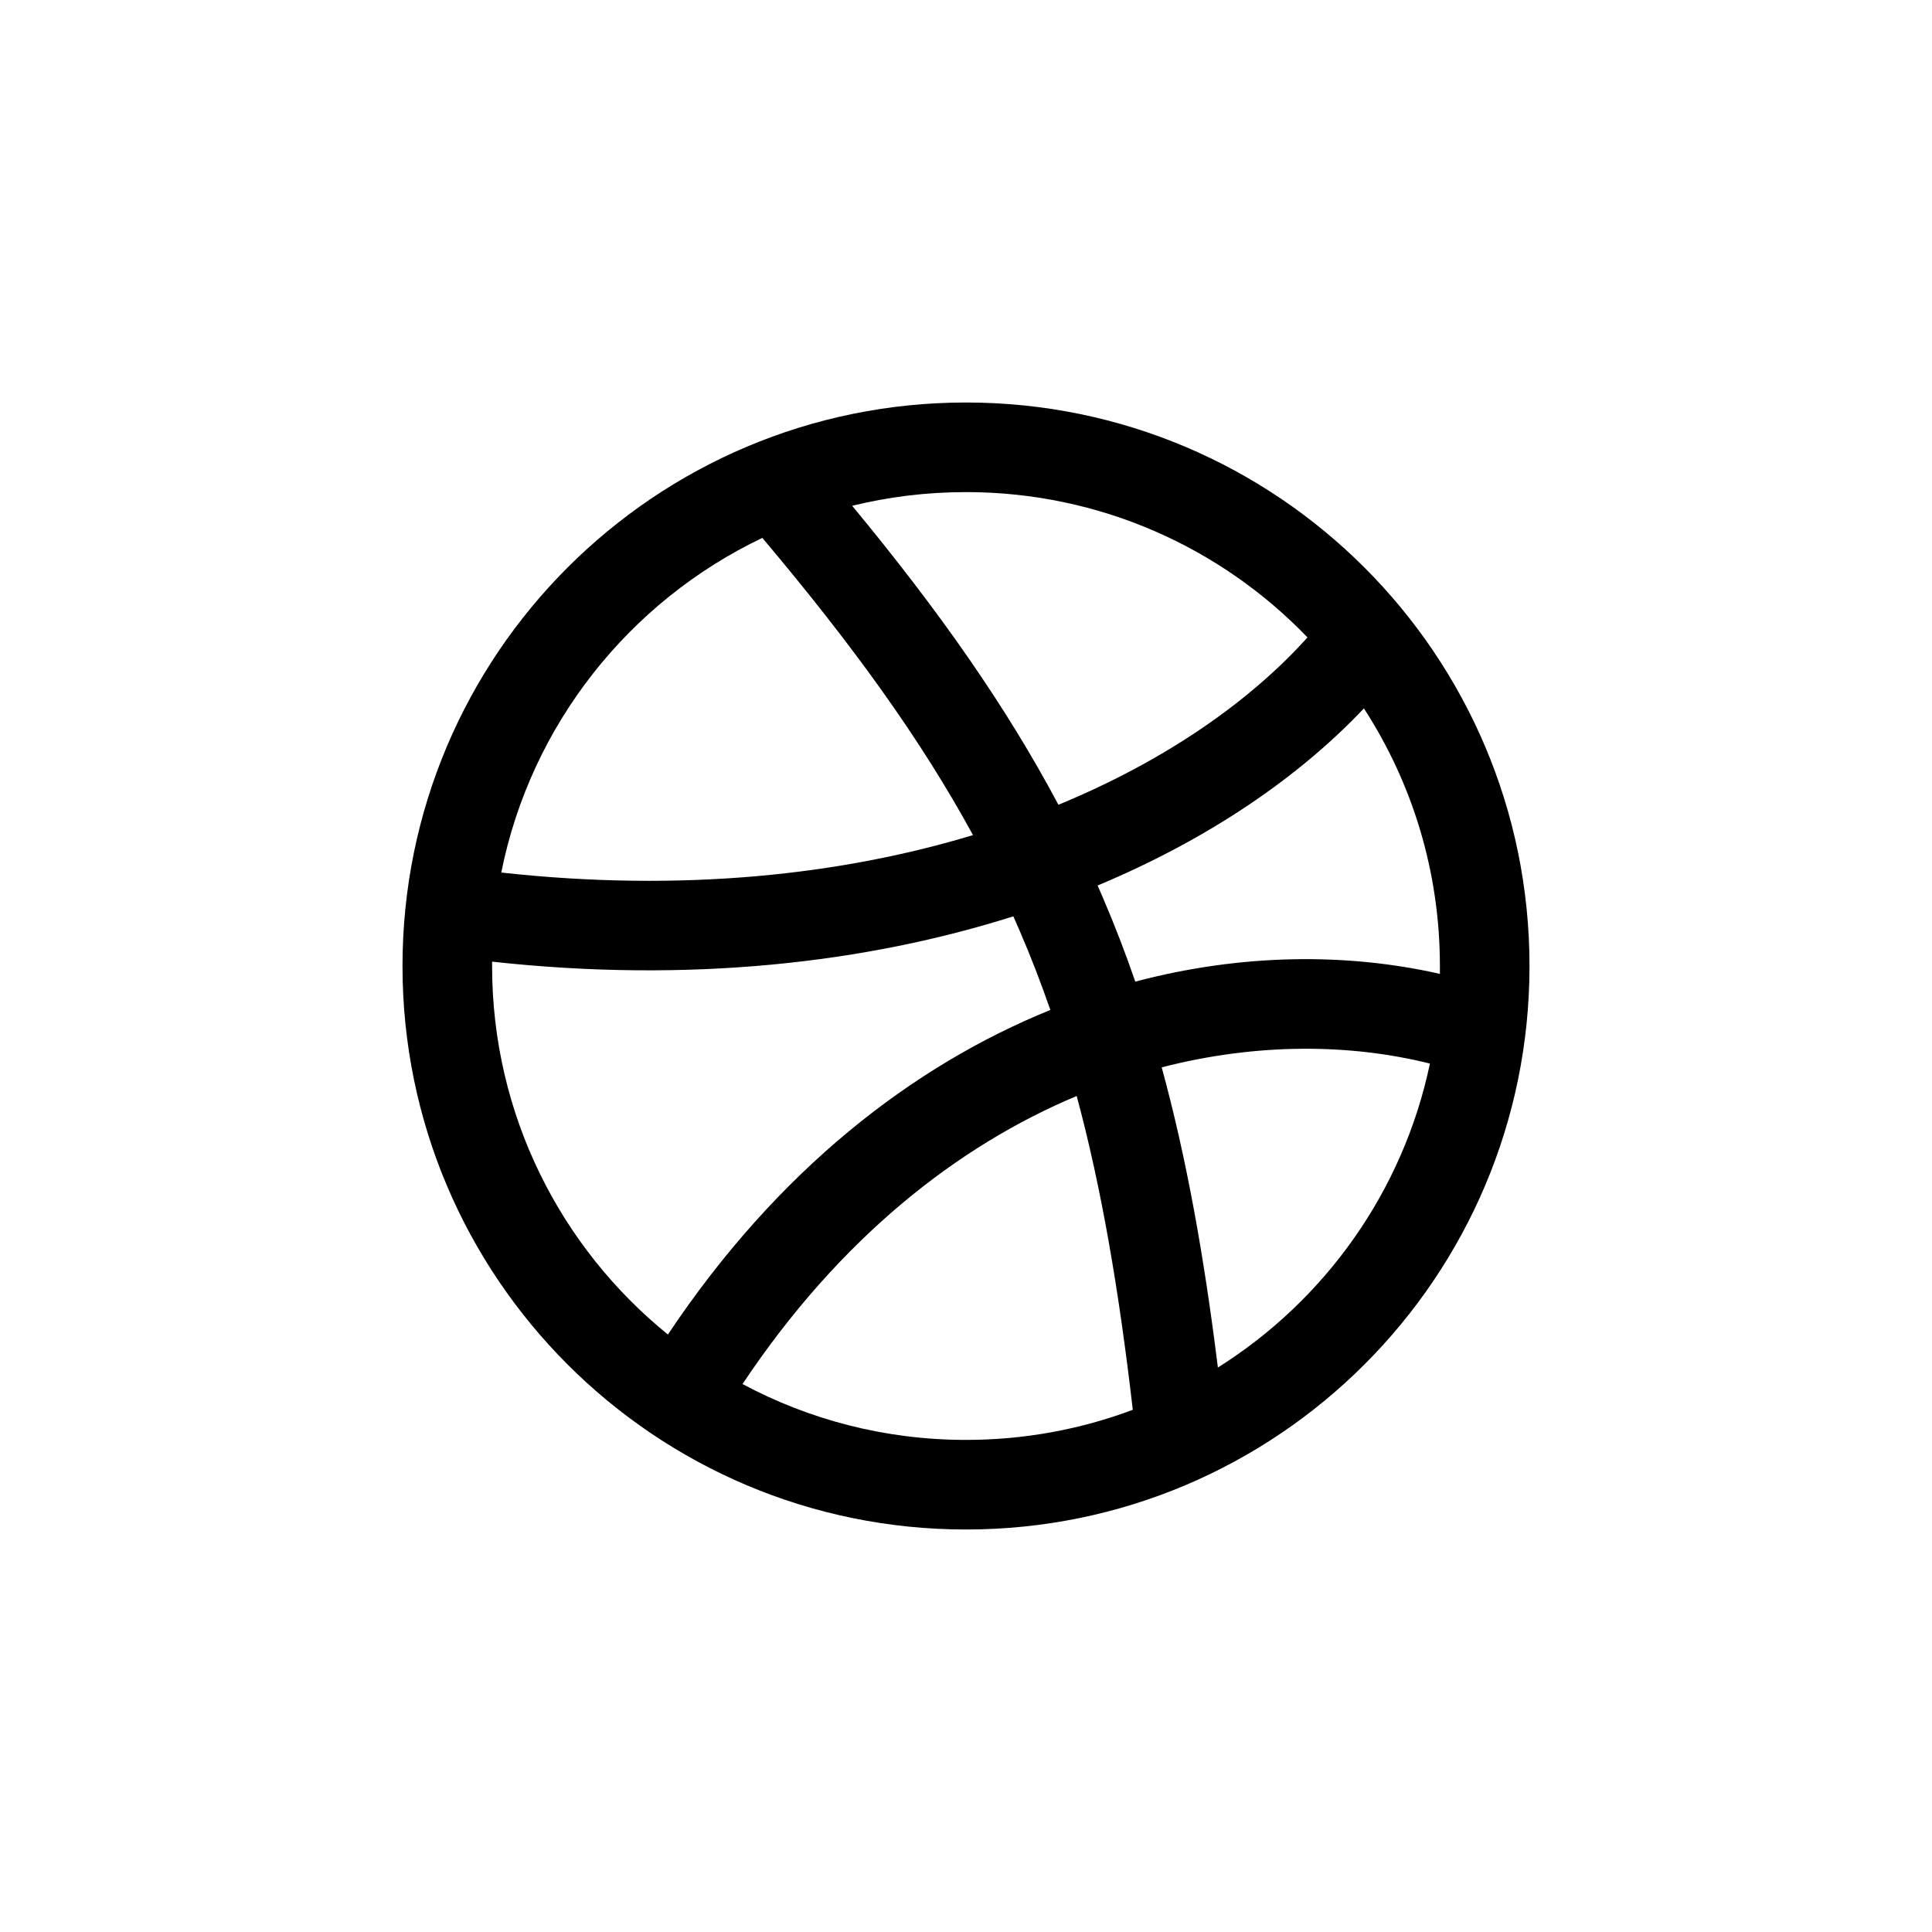 <svg width="24" height="24" viewBox="0 0 24 24" fill="none" xmlns="http://www.w3.org/2000/svg">
<path fill-rule="evenodd" clip-rule="evenodd" d="M14.072 17.513C13.427 17.755 12.729 17.887 12 17.887C10.996 17.887 10.051 17.636 9.224 17.193C10.44 15.369 11.905 14.231 13.375 13.615C13.681 14.749 13.898 16.011 14.072 17.513ZM14.431 13.259C14.737 14.377 14.956 15.593 15.129 16.988C16.459 16.152 17.43 14.799 17.763 13.212C16.777 12.966 15.622 12.952 14.431 13.259ZM17.887 12.098C17.887 12.065 17.887 12.033 17.887 12C17.887 10.82 17.54 9.721 16.943 8.8C16.139 9.651 15.018 10.422 13.635 11C13.655 11.046 13.675 11.092 13.695 11.138C13.844 11.484 13.979 11.835 14.103 12.194C15.427 11.844 16.733 11.836 17.887 12.098ZM8.297 16.578C9.662 14.531 11.341 13.238 13.048 12.546C12.933 12.215 12.809 11.893 12.673 11.577C12.645 11.512 12.617 11.447 12.588 11.383C10.764 11.961 8.574 12.216 6.113 11.946L6.113 12C6.113 13.849 6.965 15.498 8.297 16.578ZM12.087 10.374C10.456 10.867 8.482 11.088 6.227 10.839C6.595 8.999 7.821 7.468 9.47 6.682C10.603 8.025 11.446 9.197 12.087 10.374ZM10.586 6.283C11.668 7.591 12.5 8.777 13.148 9.997C14.495 9.442 15.542 8.698 16.242 7.918C15.171 6.805 13.666 6.113 12 6.113C11.513 6.113 11.039 6.172 10.586 6.283ZM19 12C19 15.866 15.866 19 12 19C8.134 19 5 15.866 5 12C5 8.134 8.134 5 12 5C15.866 5 19 8.134 19 12Z" fill="black"/>
</svg>
